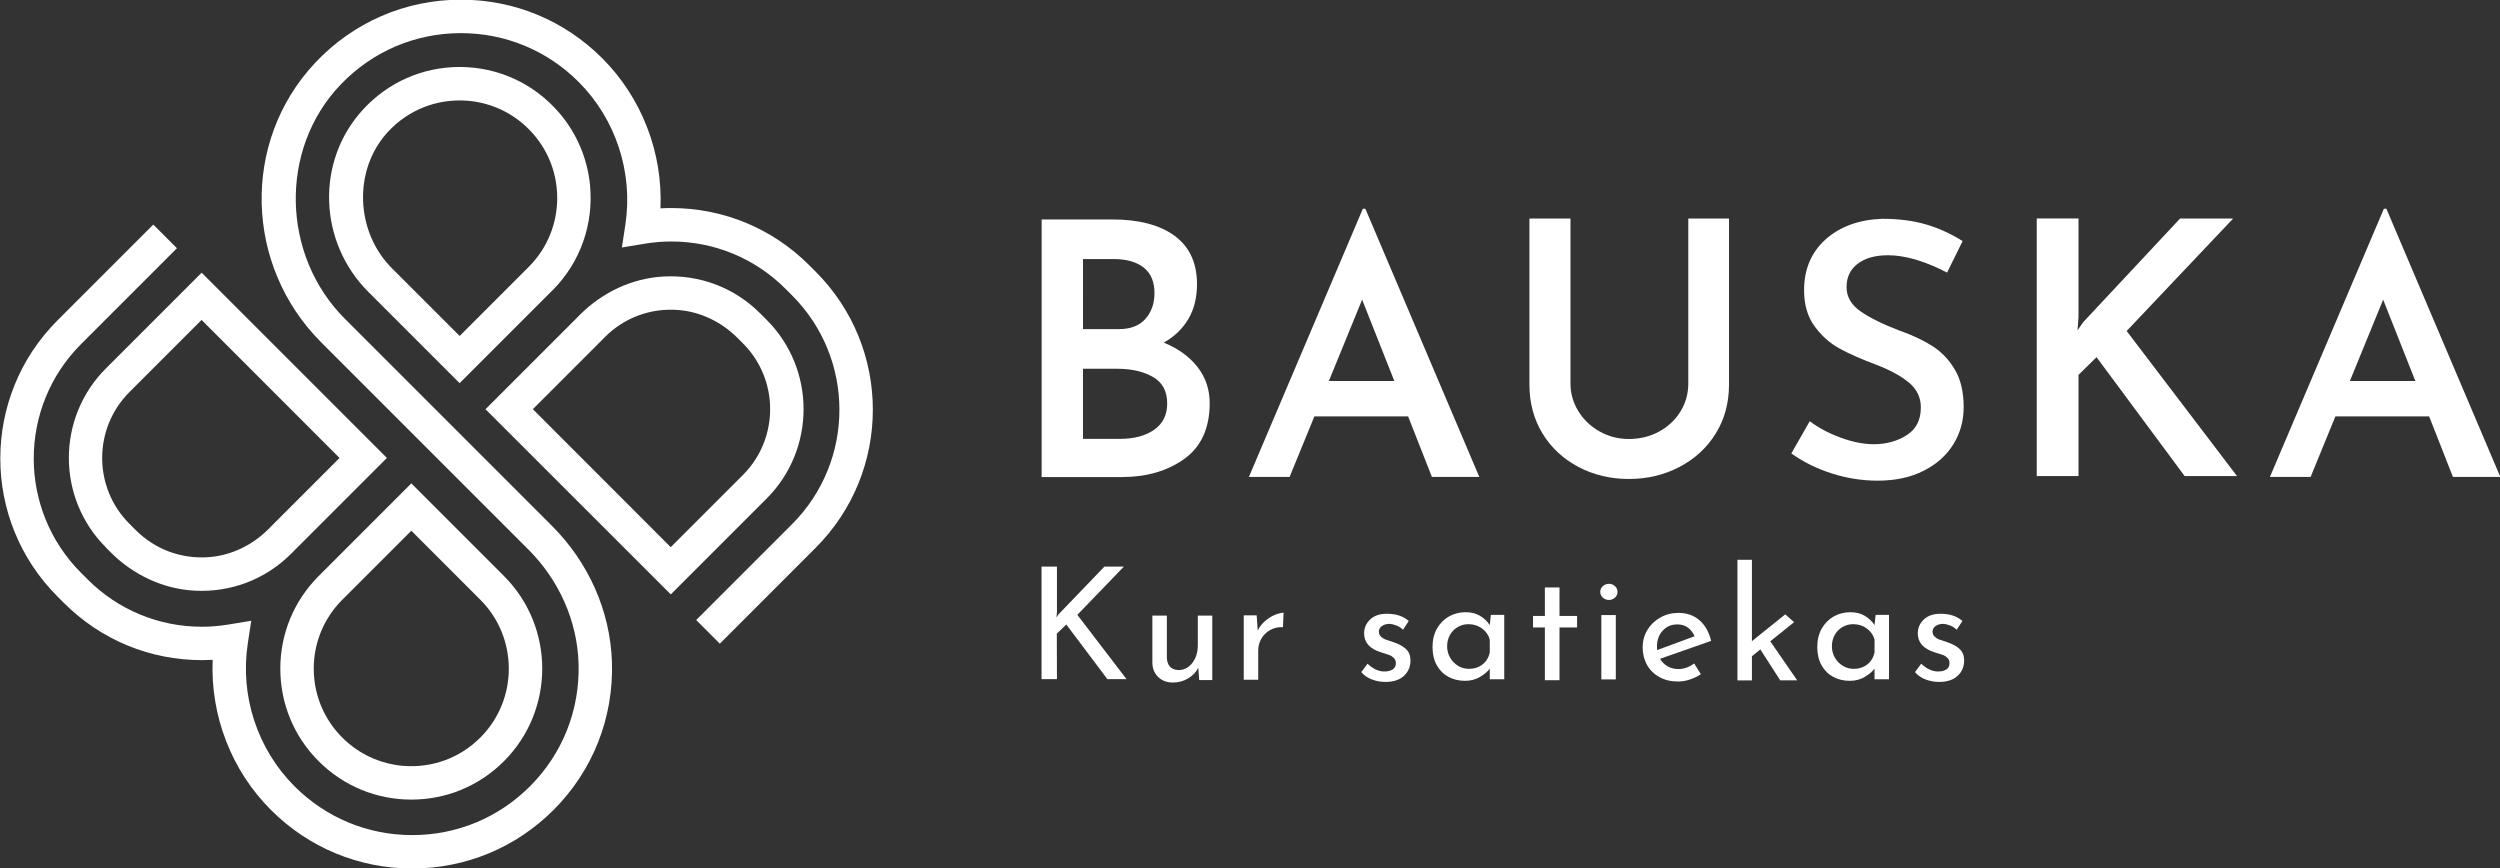 <?xml version="1.0" encoding="UTF-8"?>
<svg width="133.2mm" height="46.26mm" version="1.1" viewBox="0 0 133.2 46.26" xmlns="http://www.w3.org/2000/svg">
 <rect x="0" y="0" width="133.2" height="46.26" fill="#333333" stroke="none"/>
 <g transform="translate(-77.01 -222.5)" fill="#fff">
  <g transform="matrix(.353 0 0 -.353 112.2 233.6)">
   <path d="m0 0c0.361 8.393-2.811 16.68-8.797 22.66-5.696 5.697-13.27 8.834-21.32 8.834-8.384 0-16.24-3.397-22.01-9.54-11.18-11.91-10.63-30.63 0.918-42.18l11.96-11.96 19.32-19.32c4.592-4.593 7.381-10.74 7.568-17.23 0.202-6.987-2.425-13.59-7.344-18.51-4.744-4.743-11.05-7.355-17.76-7.355s-13.01 2.612-17.76 7.355c-5.624 5.624-8.264 13.68-7.063 21.56l0.522 3.436-3.428-0.566c-1.351-0.224-2.699-0.337-4.007-0.337-6.525 0-12.66 2.541-17.27 7.154l-0.969 0.97c-9.539 9.539-9.539 25.01 0 34.55l14.46 14.46-3.569 3.568-14.46-14.46c-11.51-11.51-11.51-30.17 0-41.68l0.97-0.969c5.567-5.567 12.97-8.632 20.84-8.632 0.532 0 1.07 0.015 1.61 0.045-0.36-8.392 2.812-16.68 8.798-22.66 5.696-5.696 13.27-8.833 21.32-8.833 8.056 0 15.63 3.137 21.33 8.833v0c5.937 5.937 9.094 13.92 8.816 22.35-0.255 7.734-3.568 15.05-9.041 20.52l-31.28 31.28c-9.547 9.546-9.964 25.57-0.635 35.33 4.786 5.007 11.26 7.772 18.16 7.772 6.707 0 13.01-2.612 17.76-7.356 5.622-5.622 8.262-13.68 7.062-21.56l-0.523-3.436 3.429 0.566c1.35 0.224 2.699 0.337 4.007 0.338 6.525-1e-3 12.66-2.542 17.27-7.155l0.969-0.97c9.54-9.539 9.54-25.01 0-34.55l-14.46-14.46 3.568-3.569 14.46 14.47c11.51 11.51 11.51 30.17 0 41.68l-0.97 0.969c-5.566 5.567-12.97 8.633-20.84 8.633-0.533 0-1.07-0.015-1.611-0.046" fill="#fff"/>
  </g>
  <g transform="matrix(.353 0 0 -.353 105.4 244.3)">
   <path d="m0 0 10.41 10.41c0.05 0.049 0.098 0.1 0.145 0.152l0.336 0.337c2.906 2.906 6.862 4.381 11.01 4.071 3.405-0.254 6.58-1.81 8.994-4.224l0.817-0.817c5.473-5.473 5.473-14.38 0-19.86l-10.9-10.9zm20.82-27.96 14.46 14.46c7.442 7.441 7.442 19.55 0 26.99l-0.97 0.969c-3.866 3.867-9.099 5.87-14.61 5.559-4.755-0.268-9.215-2.391-12.58-5.759l-0.143-0.143c-0.042-0.042-0.082-0.084-0.122-0.127l-14-14z" fill="#fff"/>
  </g>
  <g transform="matrix(.353 0 0 -.353 101.5 240.4)">
   <path d="m0 0-10.23 10.23c-5.521 5.521-5.879 14.89-0.56 20.61 3.053 3.282 7.324 4.977 11.82 4.674 3.284-0.222 6.419-1.562 8.855-3.775 3.116-2.83 4.842-6.74 4.842-10.92 0-3.853-1.48-7.495-4.167-10.26zm14.16 7.029c4.067 4.174 6.08 9.847 5.517 15.74-0.387 4.041-2.036 7.887-4.694 10.96-3.822 4.414-9.214 6.869-14.98 6.869-5.568 0-10.78-2.286-14.58-6.415-7.194-7.828-6.725-20.01 0.793-27.53l13.78-13.78 14.15 14.15z" fill="#fff"/>
  </g>
  <g transform="matrix(.353 0 0 -.353 95.1 246.9)">
   <path d="m0 0-10.41-10.41c-0.05-0.05-0.098-0.1-0.145-0.151l-6e-3 -8e-3 -0.177-0.177c-2.414-2.413-5.589-3.969-8.992-4.224-4.153-0.31-8.109 1.165-11.02 4.072l-0.97 0.969c-5.473 5.473-5.473 14.38 0 19.86l10.9 10.9zm-35.28-13.5 0.773-0.772c3.366-3.366 7.827-5.487 12.58-5.755 5.509-0.31 10.74 1.693 14.61 5.558l0.345 0.344c0.04 0.041 0.08 0.084 0.12 0.126l14 14-27.96 27.96-14.46-14.46c-7.442-7.441-7.442-19.55 0-26.99" fill="#fff"/>
  </g>
  <g transform="matrix(.353 0 0 -.353 102.6 261.8)">
   <path d="m0 0c-3.071-3.071-7.26-4.619-11.65-4.262-3.037 0.245-5.941 1.449-8.261 3.42-3.359 2.852-5.227 6.909-5.227 11.25 0 3.853 1.48 7.495 4.167 10.26l10.56 10.56 10.41-10.41c5.741-5.741 5.741-15.08 0-20.82m-24.55 24.23-0.023-0.023c-3.617-3.713-5.61-8.611-5.61-13.79 0-5.281 2.057-10.25 5.791-13.98s8.699-5.791 13.98-5.791 10.25 2.057 13.98 5.791c7.709 7.709 7.709 20.25 1e-3 27.96l-13.98 13.98z" fill="#fff"/>
  </g>
  <g transform="matrix(.353 0 0 -.353 138.5 245.4)">
   <path d="m0 0c1.316 0.908 1.978 2.235 1.978 3.979 0 1.851-0.722 3.186-2.165 4.006-1.442 0.819-3.231 1.228-5.368 1.228h-5.179v-10.58h5.607c2.1 0 3.81 0.455 5.127 1.362m-10.73 15.2h5.394c1.779 0 3.123 0.516 4.031 1.548 0.909 1.033 1.363 2.332 1.363 3.9 0 1.708-0.544 2.99-1.629 3.845-1.086 0.855-2.591 1.281-4.513 1.281h-4.646zm17.28-5.715c1.227-1.568 1.841-3.384 1.841-5.448 0-3.774-1.273-6.578-3.818-8.413-2.546-1.833-5.688-2.749-9.426-2.749h-12.12v38.88h10.63c4.059 0 7.21-0.828 9.453-2.483 2.244-1.656 3.366-4.085 3.366-7.291 0-2.029-0.438-3.783-1.31-5.26-0.873-1.479-2.108-2.662-3.712-3.552 2.172-0.891 3.872-2.119 5.102-3.685" fill="#fff"/>
  </g>
  <g transform="matrix(.353 0 0 -.353 151.3 242.8)">
   <path d="m0 0-4.86 12.28-5.022-12.28zm2.082-5.342h-14.15l-3.739-9.132h-6.141l17.2 40.48h0.374l17.2-40.48h-7.156z" fill="#fff"/>
  </g>
  <g transform="matrix(.353 0 0 -.353 161.1 244.4)">
   <path d="m0 0c0.782-1.282 1.851-2.306 3.204-3.071 1.354-0.767 2.831-1.148 4.434-1.148 1.673 0 3.195 0.373 4.565 1.121 1.371 0.747 2.448 1.763 3.233 3.044 0.783 1.282 1.173 2.688 1.173 4.22v24.89h6.144v-25.05c0-2.778-0.668-5.244-2.004-7.398-1.335-2.154-3.16-3.836-5.474-5.047-2.315-1.211-4.861-1.816-7.637-1.816-2.778 0-5.315 0.605-7.612 1.816-2.296 1.211-4.103 2.893-5.421 5.047-1.317 2.154-1.976 4.62-1.976 7.398v25.05h6.196v-24.89c0-1.496 0.392-2.884 1.175-4.166" fill="#fff"/>
  </g>
  <g transform="matrix(.353 0 0 -.353 177.6 236.1)">
   <path d="m0 0c-1.924 0-3.446-0.428-4.567-1.282-1.121-0.855-1.683-2.03-1.683-3.525 0-1.461 0.704-2.679 2.11-3.659 1.406-0.979 3.373-1.949 5.902-2.91 1.923-0.677 3.569-1.453 4.94-2.323 1.37-0.873 2.502-2.056 3.392-3.553 0.889-1.495 1.335-3.383 1.335-5.661 0-2.066-0.516-3.934-1.549-5.608s-2.528-3.009-4.486-4.005c-1.958-0.998-4.273-1.496-6.943-1.496-2.35 0-4.666 0.366-6.943 1.094-2.279 0.731-4.31 1.737-6.089 3.018l2.777 4.861c1.317-0.997 2.874-1.825 4.673-2.483 1.797-0.659 3.463-0.989 4.993-0.989 1.889 0 3.543 0.454 4.967 1.362 1.425 0.908 2.138 2.305 2.138 4.193 0 1.495-0.598 2.741-1.789 3.738-1.195 0.997-2.858 1.905-4.994 2.725-2.209 0.818-4.041 1.628-5.501 2.43-1.461 0.8-2.715 1.922-3.766 3.365-1.05 1.442-1.576 3.248-1.576 5.42 0 3.168 1.077 5.723 3.231 7.664 2.156 1.94 4.993 2.982 8.52 3.124 2.563 0 4.815-0.293 6.756-0.88 1.939-0.588 3.747-1.416 5.421-2.484l-2.351-4.753c-3.347 1.743-6.319 2.617-8.918 2.617" fill="#fff"/>
  </g>
  <g transform="matrix(.353 0 0 -.353 187.7 240.1)">
   <path d="m0 0 0.854 1.229 14.63 15.65h8.012l-16.08-16.98 16.66-21.9h-7.904l-13.3 17.95-2.723-2.672v-15.27h-6.302v38.88h6.302v-14.9z" fill="#fff"/>
  </g>
  <g transform="matrix(.353 0 0 -.353 205.7 242.8)">
   <path d="m0 0-4.86 12.28-5.022-12.28zm2.082-5.342h-14.15l-3.739-9.132h-6.141l17.2 40.48h0.374l17.2-40.48h-7.156z" fill="#fff"/>
  </g>
  <g transform="matrix(.353 0 0 -.353 133.3 255.4)">
   <path d="m0 0 0.281 0.447 6.952 7.233h2.936l-7.023-7.28 7.423-9.701h-2.889l-6.201 8.244-1.432-1.386 0.023-6.858h-2.325v16.98h2.325v-6.834z" fill="#fff"/>
  </g>
  <g transform="matrix(.353 0 0 -.353 141.6 255.3)">
   <path d="m0 0v-9.723h-1.973l-0.14 1.856c-0.329-0.658-0.838-1.195-1.528-1.609-0.688-0.415-1.456-0.623-2.3-0.623-0.894 0-1.625 0.27-2.197 0.81-0.572 0.541-0.873 1.241-0.904 2.103v7.186h2.185v-6.411c0.031-0.549 0.191-0.983 0.48-1.304 0.291-0.321 0.725-0.489 1.304-0.505 0.532 0 1.018 0.161 1.457 0.482 0.437 0.321 0.787 0.763 1.044 1.327 0.259 0.563 0.388 1.189 0.388 1.879v4.532z" fill="#fff"/>
  </g>
  <g transform="matrix(.353 0 0 -.353 144.4 255.6)">
   <path d="m0 0c0.462 0.408 0.951 0.721 1.468 0.94s0.97 0.337 1.362 0.352l-0.094-2.184c-0.705 0.031-1.342-0.11-1.914-0.422-0.571-0.314-1.017-0.748-1.339-1.304-0.321-0.556-0.481-1.147-0.481-1.773v-4.439h-2.184v9.723h1.949l0.165-2.302c0.25 0.532 0.606 1.003 1.068 1.409" fill="#fff"/>
  </g>
  <g transform="matrix(.353 0 0 -.353 150.1 258.7)">
   <path d="m0 0c-0.649 0.25-1.178 0.619-1.585 1.104l0.939 1.269c0.391-0.376 0.802-0.666 1.234-0.87 0.431-0.203 0.856-0.305 1.28-0.305 0.516 0 0.94 0.102 1.268 0.305 0.329 0.204 0.493 0.517 0.493 0.941 0 0.328-0.102 0.594-0.306 0.797-0.203 0.204-0.433 0.353-0.692 0.447-0.258 0.094-0.694 0.234-1.304 0.423-1.659 0.532-2.489 1.479-2.489 2.841 0 0.815 0.302 1.511 0.904 2.09 0.603 0.58 1.445 0.87 2.525 0.87 0.689 0 1.299-0.087 1.832-0.258 0.532-0.173 1.025-0.447 1.479-0.823l-0.869-1.338c-0.25 0.266-0.566 0.476-0.95 0.633s-0.748 0.243-1.093 0.259c-0.438 0-0.813-0.105-1.127-0.317-0.313-0.212-0.471-0.497-0.471-0.857 0-0.298 0.103-0.544 0.306-0.739 0.204-0.197 0.415-0.337 0.634-0.424 0.22-0.086 0.65-0.231 1.293-0.434 0.798-0.266 1.42-0.61 1.866-1.034 0.446-0.422 0.67-0.995 0.67-1.715 0-0.938-0.329-1.714-0.986-2.325-0.659-0.611-1.59-0.916-2.795-0.916-0.721 0-1.407 0.126-2.056 0.376" fill="#fff"/>
  </g>
  <g transform="matrix(.353 0 0 -.353 156 257.9)">
   <path d="m0 0c0.57 0.447 0.935 1.053 1.092 1.821v1.926c-0.188 0.689-0.579 1.248-1.174 1.678-0.596 0.431-1.276 0.647-2.044 0.647-0.58 0-1.115-0.141-1.609-0.423s-0.884-0.677-1.174-1.186c-0.289-0.509-0.435-1.084-0.435-1.726 0-0.627 0.149-1.198 0.447-1.716 0.297-0.515 0.696-0.927 1.197-1.232s1.049-0.458 1.644-0.458c0.799 0 1.484 0.223 2.056 0.669m3.276 7.481v-9.723h-2.184v1.596c-0.345-0.453-0.846-0.872-1.503-1.256-0.658-0.383-1.402-0.575-2.233-0.575-0.922 0-1.756 0.199-2.5 0.598-0.744 0.4-1.332 0.983-1.761 1.75-0.431 0.768-0.647 1.683-0.647 2.748s0.224 1.993 0.67 2.783c0.446 0.791 1.049 1.401 1.809 1.833 0.76 0.43 1.6 0.645 2.524 0.645 0.83 0 1.55-0.181 2.16-0.54 0.612-0.36 1.105-0.83 1.481-1.409l0.164 1.55z" fill="#fff"/>
  </g>
  <g transform="matrix(.353 0 0 -.353 160.1 253.8)">
   <path d="m0 0v-4.298h2.654v-1.738h-2.654v-7.962h-2.207v7.962h-1.785v1.738h1.785v4.298z" fill="#fff"/>
  </g>
  <path d="m163.1 258.7h-0.771v-3.43h0.771zm-0.688-4.971c0.093-0.083 0.201-0.124 0.323-0.124 0.121 0 0.228 0.042 0.319 0.124 0.091 0.083 0.137 0.185 0.137 0.306 0 0.122-0.045 0.224-0.137 0.307-0.091 0.083-0.198 0.124-0.319 0.124-0.122 0-0.23-0.041-0.323-0.124-0.094-0.083-0.141-0.185-0.141-0.307 0-0.121 0.047-0.223 0.141-0.306"/>
  <g transform="matrix(.353 0 0 -.353 165.6 256.1)">
   <path d="m0 0c-0.58-0.626-0.87-1.426-0.87-2.396 0-0.235 8e-3 -0.415 0.023-0.54l5.66 2.091c-0.234 0.531-0.567 0.962-0.998 1.291-0.429 0.328-0.966 0.493-1.608 0.493-0.893 0-1.629-0.313-2.207-0.939m4.744-4.956 1.009-1.621c-0.516-0.345-1.076-0.614-1.679-0.81-0.603-0.195-1.186-0.293-1.75-0.293-1.08 0-2.023 0.222-2.83 0.669-0.806 0.446-1.429 1.061-1.866 1.843-0.44 0.783-0.658 1.668-0.658 2.655 0 0.955 0.238 1.827 0.716 2.619 0.477 0.79 1.13 1.416 1.96 1.879 0.831 0.461 1.739 0.692 2.726 0.692 1.268 0 2.328-0.372 3.182-1.116 0.852-0.743 1.436-1.781 1.75-3.112l-7.704-2.7c0.282-0.486 0.662-0.866 1.139-1.139 0.477-0.275 1.022-0.411 1.633-0.411 0.813 0 1.605 0.281 2.372 0.845" fill="#fff"/>
  </g>
  <g transform="matrix(.353 0 0 -.353 170.8 257.1)">
   <path d="m0 0-1.268-1.034v-3.64h-2.184v18.2h2.184v-12.28l5.026 4.039 1.339-1.173-3.594-2.89 4.063-5.895h-2.56z" fill="#fff"/>
  </g>
  <g transform="matrix(.353 0 0 -.353 176.5 257.9)">
   <path d="m0 0c0.571 0.447 0.936 1.053 1.092 1.821v1.926c-0.188 0.689-0.579 1.248-1.174 1.678-0.596 0.431-1.276 0.647-2.044 0.647-0.579 0-1.115-0.141-1.609-0.423s-0.884-0.677-1.174-1.186c-0.289-0.509-0.434-1.084-0.434-1.726 0-0.627 0.148-1.198 0.447-1.716 0.296-0.515 0.695-0.927 1.197-1.232 0.501-0.305 1.049-0.458 1.643-0.458 0.799 0 1.485 0.223 2.056 0.669m3.276 7.481v-9.723h-2.184v1.596c-0.345-0.453-0.846-0.872-1.503-1.256-0.658-0.383-1.401-0.575-2.232-0.575-0.923 0-1.757 0.199-2.501 0.598-0.744 0.4-1.331 0.983-1.761 1.75-0.431 0.768-0.646 1.683-0.646 2.748s0.223 1.993 0.669 2.783c0.446 0.791 1.049 1.401 1.809 1.833 0.76 0.43 1.601 0.645 2.524 0.645 0.83 0 1.551-0.181 2.161-0.54 0.612-0.36 1.105-0.83 1.48-1.409l0.164 1.55z" fill="#fff"/>
  </g>
  <g transform="matrix(.353 0 0 -.353 179.6 258.7)">
   <path d="m0 0c-0.65 0.25-1.179 0.619-1.586 1.104l0.94 1.269c0.39-0.376 0.801-0.666 1.233-0.87 0.431-0.203 0.856-0.305 1.28-0.305 0.516 0 0.94 0.102 1.268 0.305 0.329 0.204 0.493 0.517 0.493 0.941 0 0.328-0.102 0.594-0.306 0.797-0.203 0.204-0.433 0.353-0.692 0.447-0.258 0.094-0.693 0.234-1.304 0.423-1.659 0.532-2.489 1.479-2.489 2.841 0 0.815 0.302 1.511 0.904 2.09 0.603 0.58 1.445 0.87 2.525 0.87 0.689 0 1.299-0.087 1.832-0.258 0.532-0.173 1.025-0.447 1.479-0.823l-0.868-1.338c-0.251 0.266-0.567 0.476-0.951 0.633s-0.748 0.243-1.093 0.259c-0.438 0-0.813-0.105-1.127-0.317-0.313-0.212-0.471-0.497-0.471-0.857 0-0.298 0.103-0.544 0.306-0.739 0.204-0.197 0.415-0.337 0.635-0.424 0.219-0.086 0.649-0.231 1.292-0.434 0.798-0.266 1.42-0.61 1.866-1.034 0.446-0.422 0.67-0.995 0.67-1.715 0-0.938-0.329-1.714-0.986-2.325-0.659-0.611-1.59-0.916-2.795-0.916-0.721 0-1.407 0.126-2.055 0.376" fill="#fff"/>
  </g>
 </g>
</svg>
